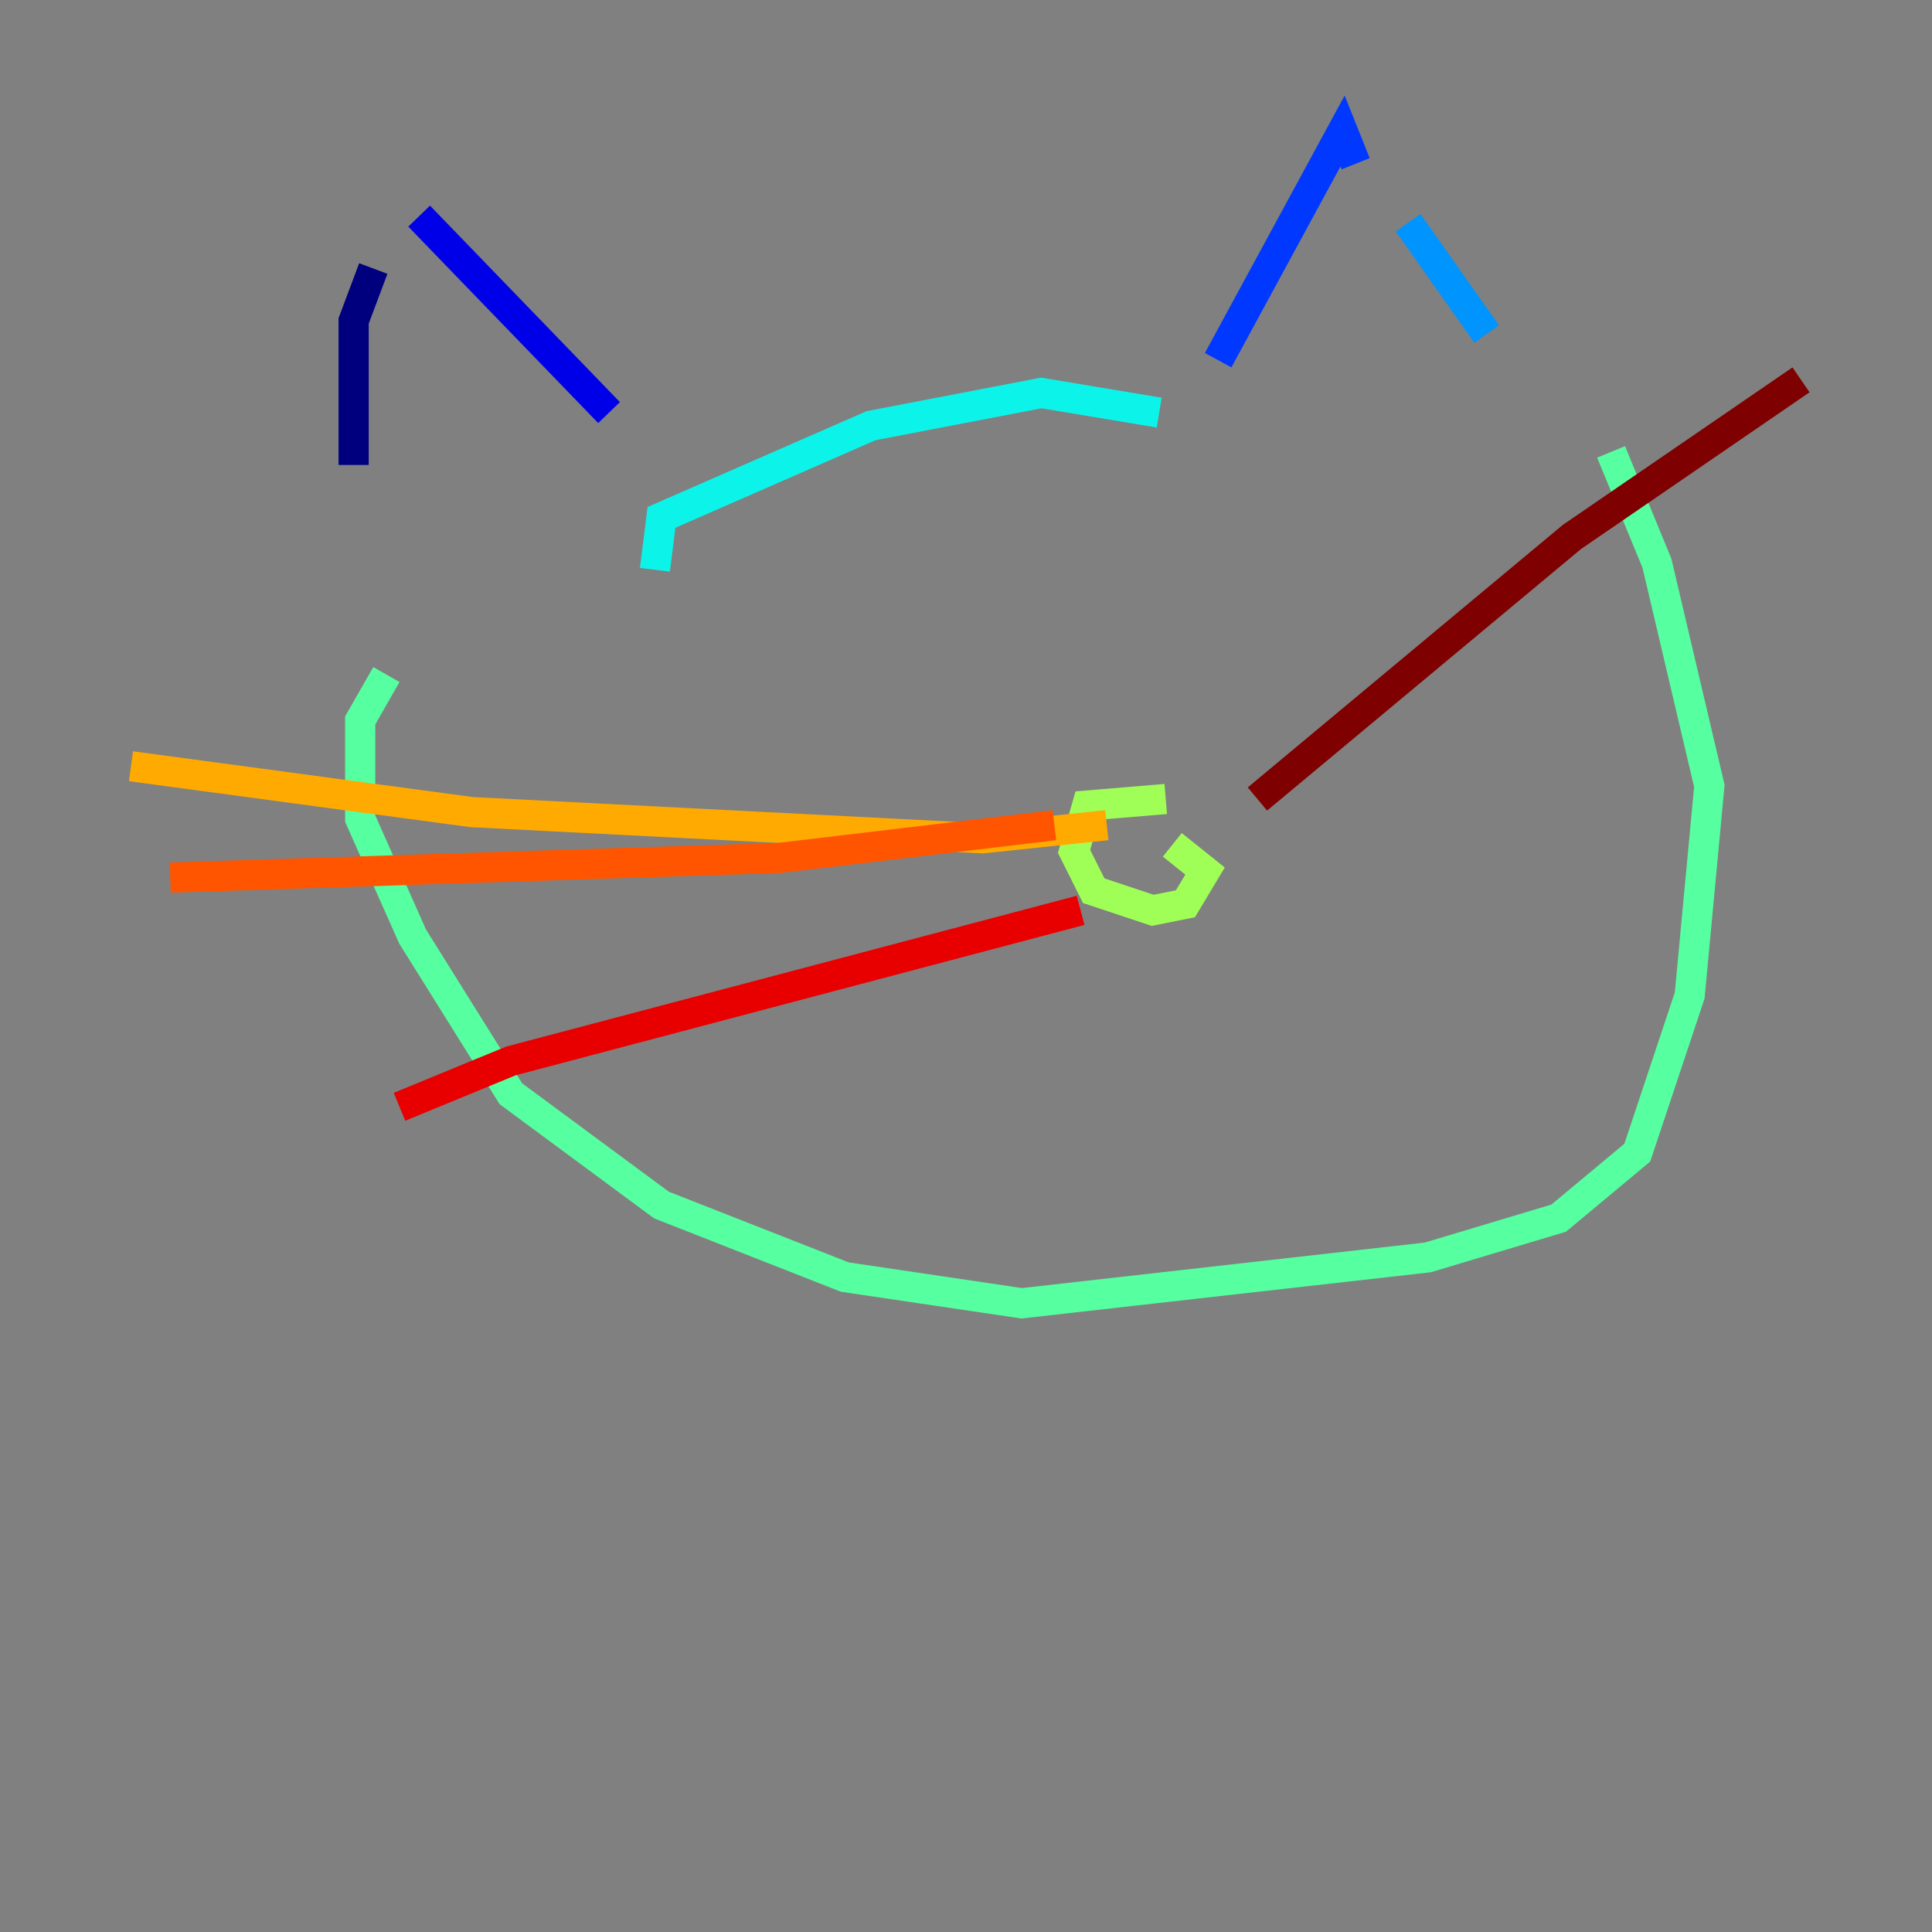 <?xml version="1.0" encoding="utf-8" ?>
<svg baseProfile="tiny" height="128" version="1.2" viewBox="0,0,128,128" width="128" xmlns="http://www.w3.org/2000/svg" xmlns:ev="http://www.w3.org/2001/xml-events" xmlns:xlink="http://www.w3.org/1999/xlink"><rect x="0" y="0" width="128" height="128" fill="#808080" stroke="none"/><defs /><polyline fill="none" points="24.732,17.79 23.43,21.261 23.43,30.807" stroke="#00007f" stroke-width="2" /><polyline fill="none" points="27.77,14.319 40.352,27.336" stroke="#0000e8" stroke-width="2" /><polyline fill="none" points="89.817,10.848 88.949,8.678 80.705,23.864" stroke="#0038ff" stroke-width="2" /><polyline fill="none" points="93.288,14.752 98.495,22.129" stroke="#0094ff" stroke-width="2" /><polyline fill="none" points="43.39,37.749 43.824,34.278 57.709,28.203 68.99,26.034 76.8,27.336" stroke="#0cf4ea" stroke-width="2" /><polyline fill="none" points="25.6,44.691 23.864,47.729 23.864,54.237 27.336,62.047 33.844,72.461 43.824,79.837 55.973,84.61 67.688,86.346 94.59,83.308 103.268,80.705 108.475,76.366 111.946,65.953 113.248,52.068 109.776,37.315 106.739,29.939" stroke="#56ffa0" stroke-width="2" /><polyline fill="none" points="77.234,52.936 72.027,53.37 71.159,56.407 72.461,59.01 76.366,60.312 78.536,59.878 79.837,57.709 77.668,55.973" stroke="#a0ff56" stroke-width="2" /><polyline fill="none" points="78.102,57.709 78.102,57.709" stroke="#eaff0c" stroke-width="2" /><polyline fill="none" points="73.329,54.671 65.085,55.539 31.241,53.803 8.678,50.766" stroke="#ffaa00" stroke-width="2" /><polyline fill="none" points="69.858,54.671 51.634,56.841 11.281,58.142" stroke="#ff5500" stroke-width="2" /><polyline fill="none" points="71.593,60.312 33.844,70.291 26.468,73.329" stroke="#e80000" stroke-width="2" /><polyline fill="none" points="83.308,52.936 104.136,35.58 119.322,25.166" stroke="#7f0000" stroke-width="2" /></svg>